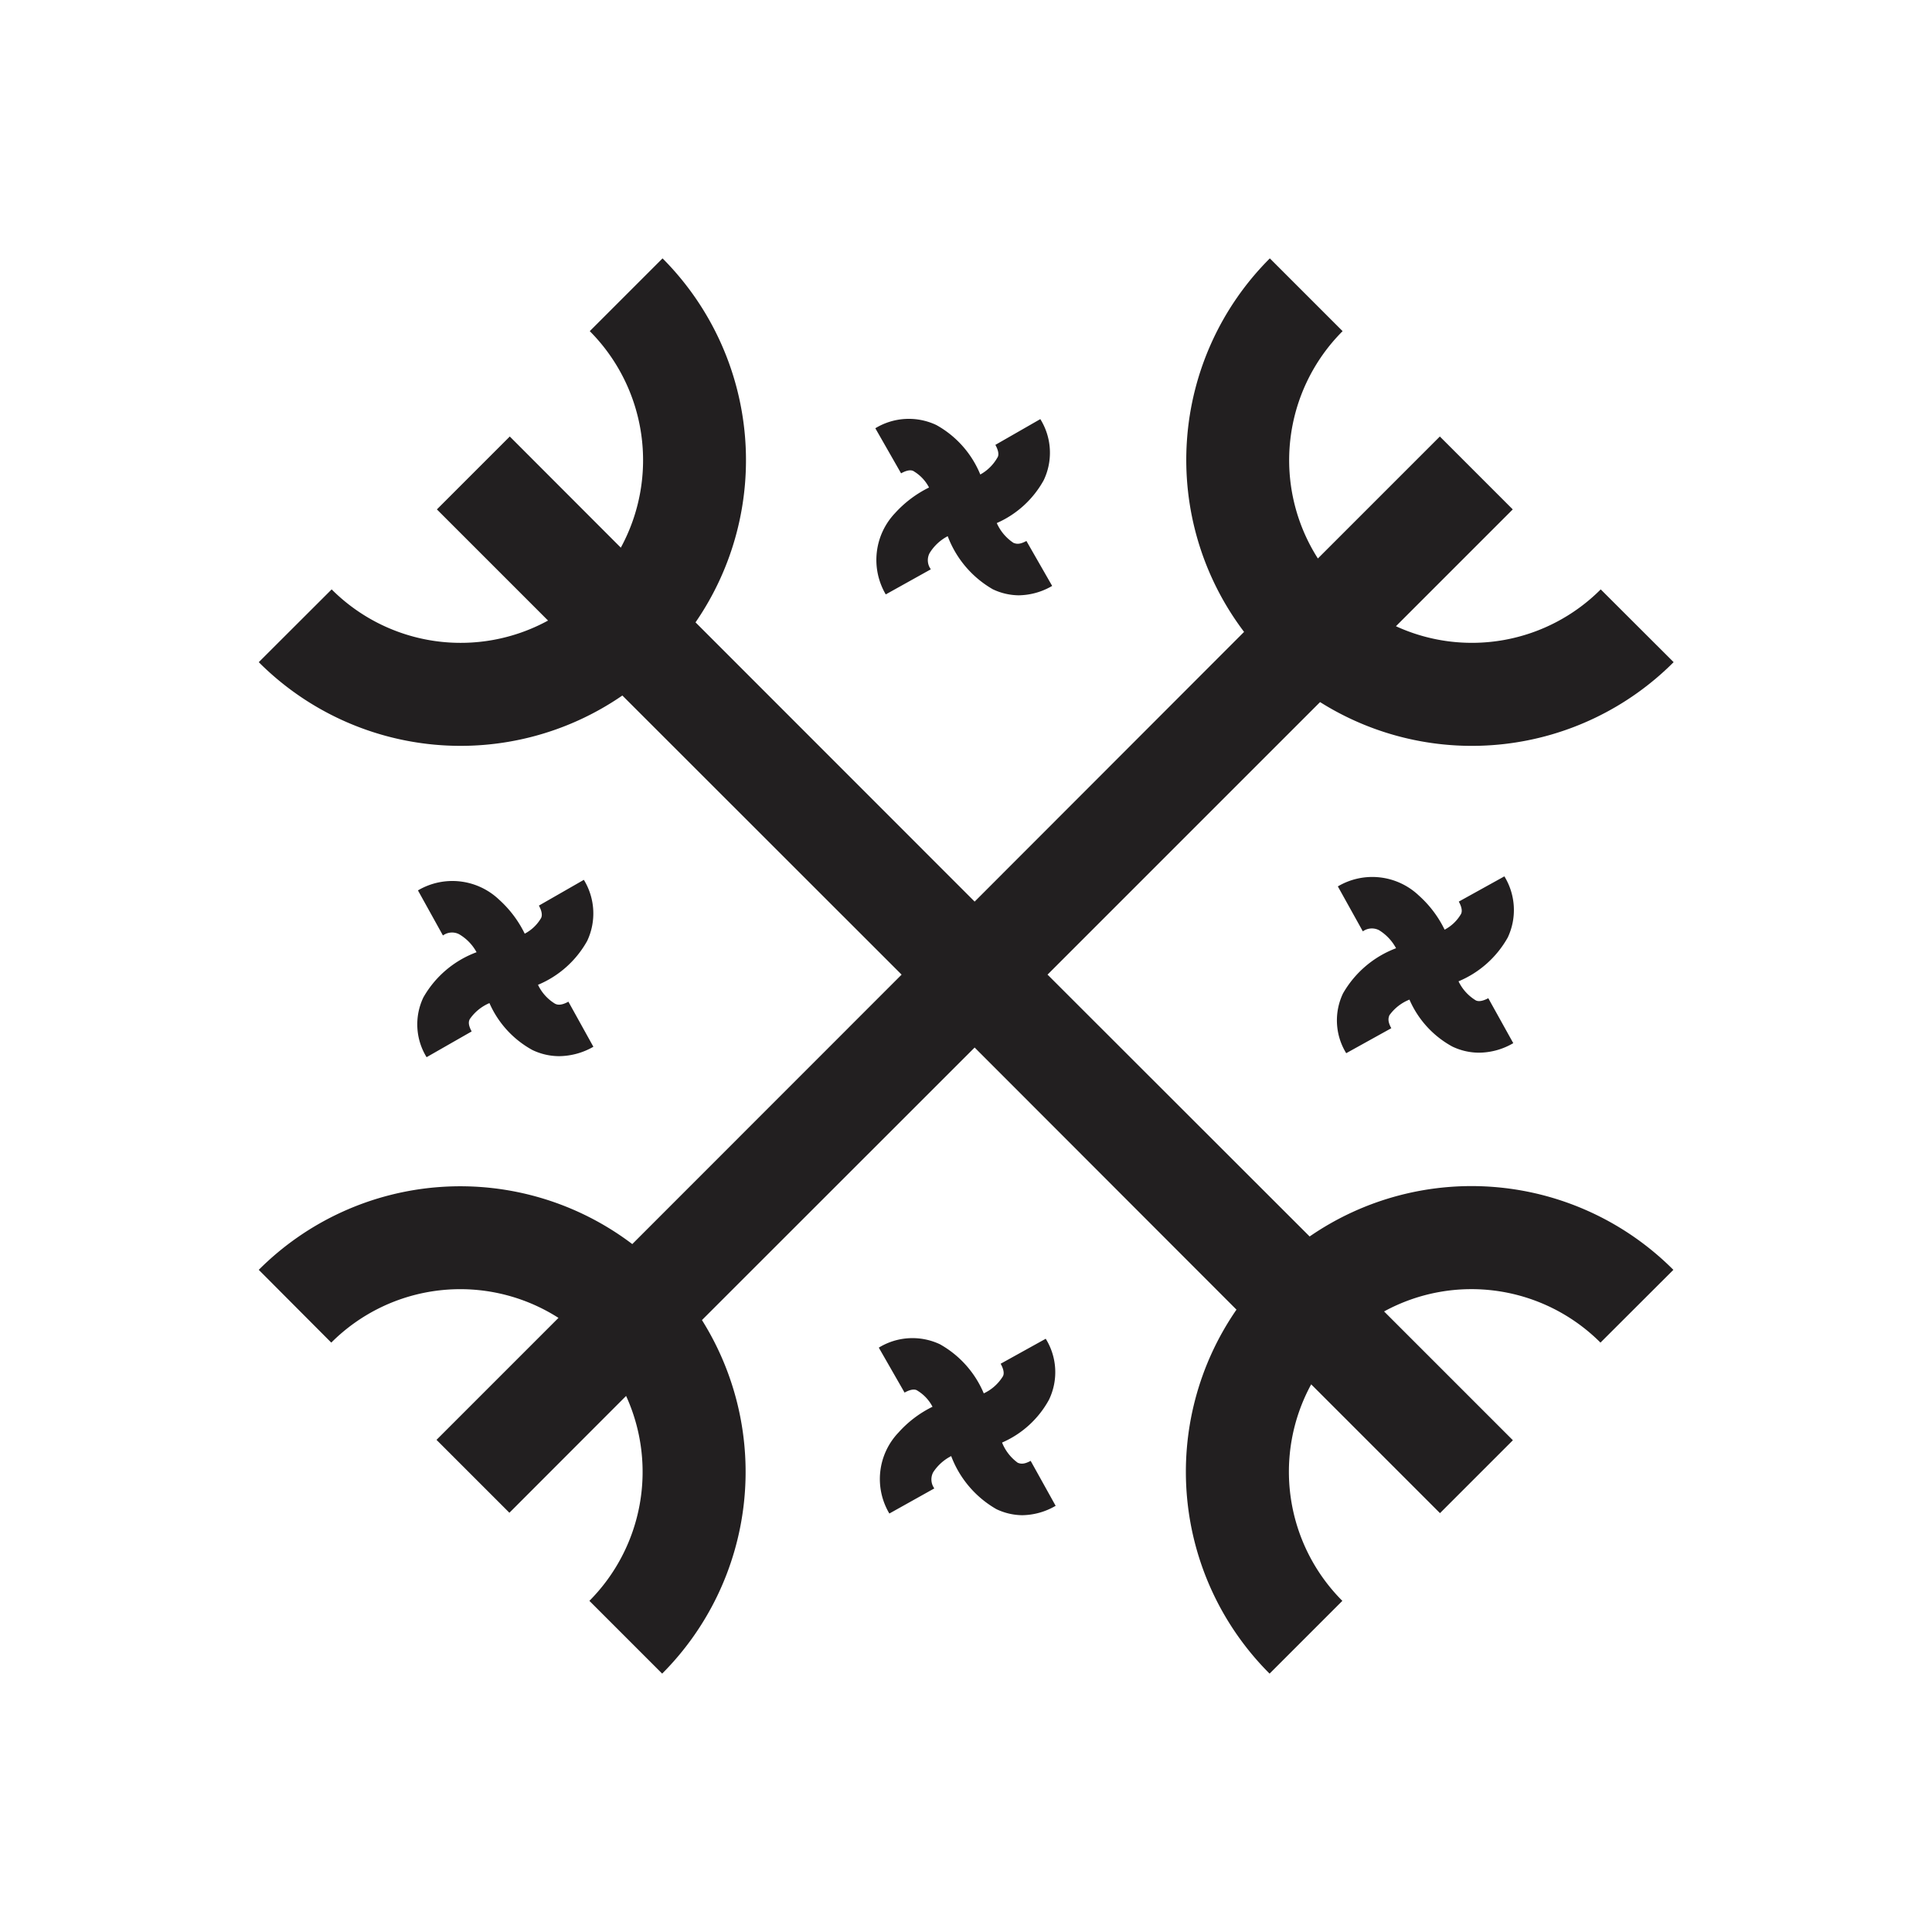 <svg id="Symbols" xmlns="http://www.w3.org/2000/svg" viewBox="0 0 150 150"><defs><style>.cls-1{fill:#221f20;}</style></defs><title>Kultrun-bold</title><path class="cls-1" d="M25.72,104.24a14.16,14.16,0,0,1,17.64-1.92l-9.47,9.47,5.66,5.66,9.06-9.07a14.2,14.2,0,0,1-2.85,15.91l5.65,5.65a22.18,22.18,0,0,0,3.09-27.45L75.67,81.33,96,101.68a22.14,22.14,0,0,0,2.57,28.26l5.65-5.65a14.18,14.18,0,0,1-2.42-16.81l10,10,5.66-5.66-10-10a14.16,14.16,0,0,1,16.8,2.42l5.66-5.65A22.14,22.14,0,0,0,101.68,96L81.33,75.67l21.16-21.16a22.13,22.13,0,0,0,27.45-3.1l-5.66-5.65a14.13,14.13,0,0,1-15.9,2.86l9.07-9.07-5.66-5.66-9.47,9.47a14.17,14.17,0,0,1,1.92-17.65l-5.65-5.65a22.11,22.11,0,0,0-2,29L75.67,70,54,48.32a22.19,22.19,0,0,0-2.56-28.26l-5.65,5.65a14.2,14.2,0,0,1,2.41,16.81l-8.62-8.63-5.66,5.66,8.63,8.63a14.16,14.16,0,0,1-16.8-2.42l-5.66,5.65A22.14,22.14,0,0,0,48.32,54L70,75.67,49.09,96.59a22.11,22.11,0,0,0-29,2Z"/><path class="cls-1" d="M109.43,77.61a7.59,7.59,0,0,0,3.32,3.64,4.81,4.81,0,0,0,2.09.48,5.32,5.32,0,0,0,2.65-.74l-1.94-3.49c-.63.34-.91.21-1,.15a3.5,3.5,0,0,1-1.31-1.46,7.84,7.84,0,0,0,3.82-3.4,5,5,0,0,0-.26-4.75L113.26,70c.35.63.21.91.15,1a3.18,3.18,0,0,1-1.25,1.18,8.56,8.56,0,0,0-2-2.65,5.25,5.25,0,0,0-6.29-.71l1.94,3.49a1.21,1.21,0,0,1,1.26-.09,3.71,3.71,0,0,1,1.32,1.4,8,8,0,0,0-4.12,3.51,4.86,4.86,0,0,0,.25,4.64l3.5-1.94c-.32-.58-.21-.82-.15-1A3.5,3.5,0,0,1,109.43,77.61Z"/><path class="cls-1" d="M32.87,77.44a4.86,4.86,0,0,0,.25,4.64l3.5-2c-.32-.58-.21-.82-.15-.95A3.53,3.53,0,0,1,38,77.88a7.66,7.66,0,0,0,3.33,3.64,4.81,4.81,0,0,0,2.09.48,5.43,5.43,0,0,0,2.65-.73l-1.94-3.5c-.63.35-.92.22-1.05.15a3.44,3.44,0,0,1-1.31-1.46,7.81,7.81,0,0,0,3.82-3.41,5,5,0,0,0-.26-4.74l-3.49,2c.34.62.21.91.15,1a3.18,3.18,0,0,1-1.25,1.18,8.68,8.68,0,0,0-2-2.65,5.26,5.26,0,0,0-6.29-.71l1.94,3.5a1.2,1.2,0,0,1,1.25-.1A3.62,3.62,0,0,1,37,73.93,7.91,7.91,0,0,0,32.87,77.44Z"/><path class="cls-1" d="M76.11,36.84A7.75,7.75,0,0,0,72.7,33a5,5,0,0,0-4.74.25l2,3.5c.62-.35.91-.22,1-.15a3.17,3.17,0,0,1,1.17,1.25,8.82,8.82,0,0,0-2.65,2,5.28,5.28,0,0,0-.71,6.3l3.5-1.95a1.18,1.18,0,0,1-.1-1.25,3.6,3.6,0,0,1,1.41-1.32,8,8,0,0,0,3.5,4.12,4.8,4.8,0,0,0,2,.47,5.27,5.27,0,0,0,2.61-.73l-2-3.49c-.58.32-.82.21-1,.15a3.57,3.57,0,0,1-1.3-1.54,7.69,7.69,0,0,0,3.64-3.32,4.94,4.94,0,0,0-.26-4.75l-3.49,2c.35.63.22.91.15,1A3.42,3.42,0,0,1,76.11,36.84Z"/><path class="cls-1" d="M73.85,113.05a8,8,0,0,0,3.51,4.12,4.76,4.76,0,0,0,2,.47,5.26,5.26,0,0,0,2.6-.73l-1.94-3.49c-.58.32-.83.21-1,.15A3.57,3.57,0,0,1,77.8,112a7.59,7.59,0,0,0,3.64-3.32,4.92,4.92,0,0,0-.25-4.74l-3.5,1.94c.35.63.22.91.16,1a3.45,3.45,0,0,1-1.47,1.3,7.86,7.86,0,0,0-3.4-3.81,5,5,0,0,0-4.75.26l2,3.49c.63-.35.91-.22,1-.15a3.17,3.17,0,0,1,1.17,1.25,8.64,8.64,0,0,0-2.64,2,5.23,5.23,0,0,0-.71,6.29l3.49-1.95a1.19,1.19,0,0,1-.09-1.25A3.64,3.64,0,0,1,73.85,113.05Z"/></svg>